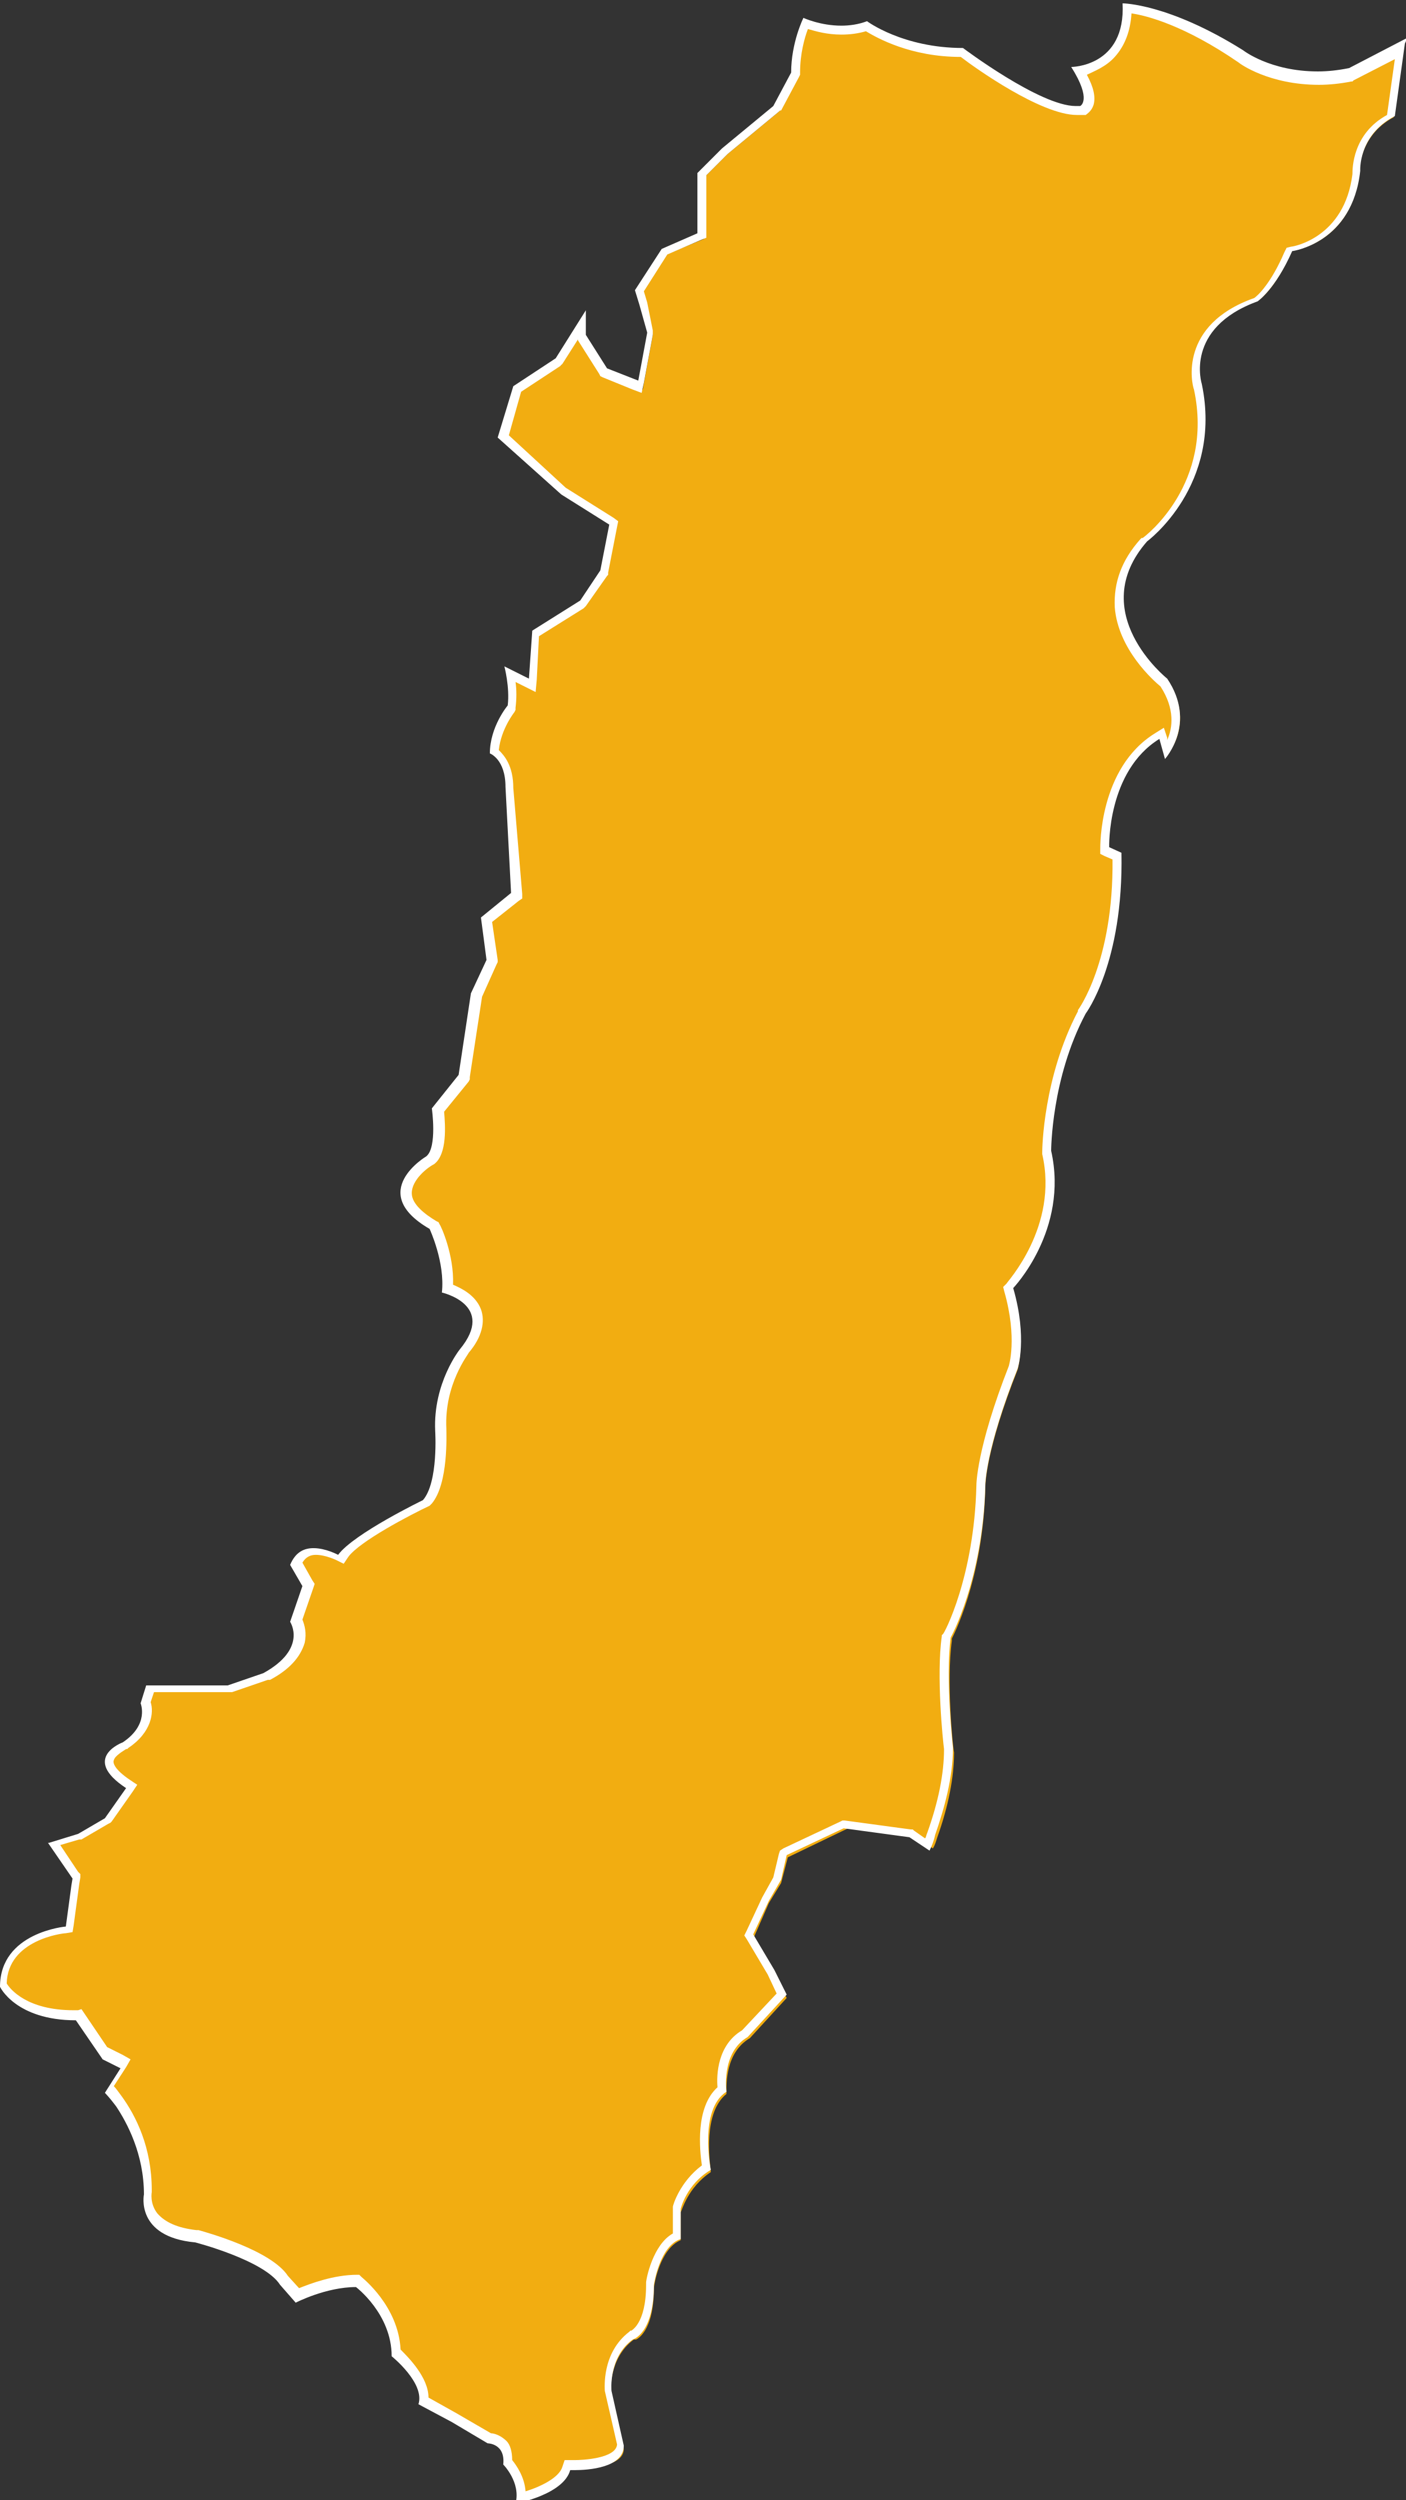 <?xml version="1.0" encoding="utf-8"?>
<!-- Generator: Adobe Illustrator 24.3.0, SVG Export Plug-In . SVG Version: 6.00 Build 0)  -->
<svg version="1.1" id="圖層_1" xmlns="http://www.w3.org/2000/svg" xmlns:xlink="http://www.w3.org/1999/xlink" x="0px" y="0px"
	 viewBox="0 0 126 224" style="enable-background:new 0 0 126 224;" xml:space="preserve">
<rect x="0" y="0" width="126" height="224" fill="#333333" stroke="none"/>
<style type="text/css">
	.st0{fill:#F2AD11;}
	.st1{fill:#FFFFFF;}
</style>
<g>
	<path class="st0" d="M46.5,223.9c0.1-1.5-0.8-2.7-1.2-3.2c0.1-0.6-0.1-1.2-0.4-1.5c-0.4-0.5-1-0.6-1.2-0.6l-3.2-1.8l-2.7-1.5
		c0.2-1.8-1.9-3.8-2.5-4.3c-0.1-3.8-3.3-6.2-3.4-6.3l-0.1-0.1h-0.1c-2.3,0-4.5,0.9-5.3,1.3l-1.2-1.4c-1.4-2.2-7.5-3.8-7.8-3.9
		c-1.9-0.2-3.1-0.8-3.8-1.7c-0.8-1-0.5-2.2-0.5-2.2c0-3.8-1.4-6.5-2.6-8.2c-0.3-0.5-0.6-0.9-0.8-1.1l1.4-2.3l-1.9-1l-2.5-3.6H6.6
		c-4.7,0-6.1-2.3-6.4-2.7c0.1-4.4,5.4-4.9,5.6-4.9h0.3l0.6-4.8l-2-2.9l2.2-0.7l2.6-1.4l2.2-3.1l-0.3-0.2c-1.2-0.8-1.8-1.5-1.7-2.1
		c0.1-0.7,1-1.1,1.4-1.3c2.3-1.5,2-3.3,1.9-3.9l0.4-1.2h7.1l3.3-1.1c1.7-0.9,2.6-1.9,2.9-3c0.2-0.9,0-1.6-0.2-1.9l1.1-3.2l-1.1-1.9
		c0.3-0.7,0.9-1.1,1.7-1.1c1,0,2,0.6,2,0.6l0.3,0.2l0.2-0.3c1.3-1.8,7.4-4.7,7.4-4.7h0.1l0.1-0.1c1.4-1.7,1.2-6.3,1.2-6.5
		c-0.3-4.1,2.1-7,2.1-7c1.1-1.3,1.4-2.5,1.1-3.6c-0.5-1.3-1.9-1.9-2.6-2.1c0.2-2.7-1.1-5.4-1.1-5.6l-0.1-0.1l-0.1-0.1
		c-1.6-0.9-2.4-1.9-2.4-2.9c0-1.6,2.1-3,2.1-3c1.1-0.9,0.8-3.7,0.7-4.5l2.4-2.9l1.1-7.3l1.4-3l-0.5-3.7l2.7-2.1l-0.6-9.7
		c0-2-0.9-2.9-1.3-3.2c0.1-2.2,1.5-3.8,1.5-3.9l0.1-0.1v-0.1c0.2-1,0-2.2-0.1-2.9l2,1l0.3-4.7l4.2-2.6l2-2.8l0.9-4.4l-4.5-2.8
		l-5.4-4.9l1.2-4.2l3.7-2.4l2.1-3.3v1l2,3.2l3.2,1.3l0.9-4.9l-1.1-3.7l2.3-3.5l3.4-1.4v-5.5l2.1-2.1l4.6-3.8l1.7-3.1V6.5
		c0-2,0.6-3.7,0.9-4.4c0.6,0.2,1.8,0.6,3.2,0.6c0.8,0,1.6-0.1,2.3-0.4c0.7,0.5,3.8,2.4,8.6,2.4c0.9,0.7,7.1,5.2,10.2,5.2
		c0.2,0,0.3,0,0.5,0h0.1l0,0c0.1,0,0.3-0.2,0.5-0.6C98,8.6,97.7,7.6,97,6.4c0.7-0.1,2-0.5,2.9-1.5s1.4-2.4,1.4-4.1
		c1.2,0.1,4.8,0.8,10.2,4.5c0.1,0.1,2.6,1.9,6.9,1.9c0.9,0,1.9-0.1,2.8-0.3h0.1l4.4-2.3l-0.8,5.9c-3.2,1.7-3.1,5-3.1,5.1
		c-0.7,6-5.6,6.8-5.8,6.8h-0.2l-0.1,0.2c-1.4,3.3-2.9,4.3-2.9,4.3c-6.8,2.4-5.2,7.8-5.2,7.8c1.9,8.6-4.7,13.6-4.7,13.6
		c-1.7,1.9-2.4,3.8-2.2,5.9c0.3,3.8,3.5,6.6,4,6.9c1.8,2.7,0.9,5.1,0.2,6.1l-0.5-1.5L104,66c-4.8,3-4.7,9.8-4.7,10.1v0.2l1.1,0.5
		c0.1,9.5-3.1,13.9-3.2,14c-3.1,5.8-3.1,12.2-3.1,12.5c1.6,6.8-3.3,11.9-3.3,12l-0.1,0.2l0.1,0.2c1.2,4.3,0.4,7,0.4,7
		c-2.9,7.3-2.9,10.4-2.9,10.6c-0.2,8.3-3,13.5-3,13.5v0.1v0.1c-0.5,3.6,0.1,9.7,0.2,10c0,2.2-0.5,4.8-1.5,7.6
		c-0.1,0.3-0.2,0.7-0.4,1l-1.5-1l-6.1-0.8l-5.4,2.6l-0.6,2.3l-1.1,1.8l-1.4,3.2l2,3.4l1,1.9l-3.3,3.6c-2.2,1.3-2.1,4.1-2.1,5
		c-2.1,1.7-1.5,5.9-1.4,7c-2.1,1.4-2.6,3.5-2.7,3.6v2.5c-1.9,0.8-2.4,4.1-2.4,4.3c0,4-1.6,4.6-1.6,4.6h-0.1h-0.1
		c-2.3,1.7-2.1,4.8-2,4.9l1.1,4.9c0,1.6-3.1,1.7-4.1,1.7c-0.2,0-0.4,0-0.4,0h-0.3l-0.1,0.3C50.2,222.7,47.9,223.5,46.5,223.9z"/>
	<path class="st1" d="M101.4,1.2c1.4,0.2,4.8,1.1,9.6,4.4c0.1,0.1,2.7,2,7.2,2c0.9,0,1.9-0.1,2.9-0.3h0.1l0.1-0.1l3.7-1.9l-0.7,5
		c-3.1,1.7-3.1,4.8-3.1,5.3c-0.7,5.7-5.3,6.5-5.5,6.5l-0.4,0.1l-0.2,0.4c-1.2,2.8-2.4,3.9-2.7,4.1c-6.8,2.4-5.6,7.7-5.4,8.2
		c1.8,8.4-4.3,13.1-4.6,13.3h-0.1l-0.1,0.1c-1.7,1.9-2.4,3.9-2.3,6.1c0.3,3.8,3.5,6.6,4.1,7.1c1.3,2,1.1,3.7,0.6,4.8v-0.2l-0.3-0.9
		l-0.8,0.5c-5,3.1-4.9,10.1-4.9,10.4v0.4l0.4,0.2l0.7,0.3c0.1,9.2-3.1,13.5-3.1,13.5l0,0v0.1c-3.1,5.9-3.2,12.3-3.2,12.6v0.1v0.1
		c1.5,6.5-3.2,11.5-3.2,11.6l-0.3,0.3l0.1,0.4c1.2,4.2,0.4,6.7,0.4,6.7l0,0c-2.9,7.4-2.9,10.6-2.9,10.7c-0.2,8.2-2.9,13.3-3,13.3
		l-0.1,0.1v0.1c-0.5,3.5,0.1,9.4,0.2,10.1c0,2.2-0.5,4.7-1.5,7.5c-0.1,0.2-0.1,0.4-0.2,0.5l-1-0.7l-0.1-0.1h-0.2l-5.9-0.8h-0.2
		l-0.2,0.1l-5.1,2.4l-0.3,0.2l-0.1,0.3l-0.5,2.1l-1,1.8l0,0l0,0l-1.4,3l-0.2,0.4l0.2,0.3l1.9,3.2l0.8,1.7l-3.1,3.3
		c-2.2,1.3-2.3,4-2.2,5.1c-2,1.8-1.6,5.6-1.4,7c-2,1.5-2.6,3.6-2.6,3.7v0.1v0.1v2.2c-1.8,1-2.4,4.1-2.4,4.4v0.1v0.1
		c0,3.6-1.4,4.1-1.3,4.1l0,0h-0.1l-0.1,0.1c-2.5,1.9-2.2,5.1-2.2,5.3l0,0l0,0l1.1,4.8c-0.1,1.3-3.3,1.4-3.7,1.4c-0.2,0-0.4,0-0.4,0
		h-0.6l-0.2,0.6c-0.3,1-2,1.8-3.3,2.2c-0.1-1.3-0.8-2.3-1.2-2.8c0-0.8-0.2-1.4-0.5-1.7c-0.5-0.5-1.1-0.7-1.4-0.7l-3.1-1.8l-2.5-1.4
		c0-1.8-1.8-3.6-2.5-4.3c-0.2-3.9-3.4-6.4-3.5-6.5l-0.2-0.2H32c-2.1,0-4.2,0.8-5.2,1.2l-1-1.1c-1.5-2.3-7.3-3.9-8-4.1h-0.1h-0.1
		c-1.7-0.2-2.8-0.7-3.5-1.5c-0.7-0.9-0.5-1.9-0.5-1.9v-0.1v-0.1c0-3.8-1.4-6.6-2.7-8.4c-0.3-0.4-0.5-0.7-0.7-0.9l1.1-1.7l0.4-0.7
		l-0.7-0.4l-1.4-0.7L7.3,180L7,180.1H6.6c-4.2,0-5.7-1.9-6-2.4c0.1-3.9,5-4.5,5.3-4.5l0.6-0.1l0.1-0.6l0.5-3.7l0.1-0.6v-0.3L7,167.7
		l-1.6-2.4l1.7-0.5h0.1h0.1l2.4-1.4l0.2-0.1l0.1-0.1l1.9-2.7l0.4-0.6l-0.6-0.4c-1.5-1-1.6-1.6-1.5-1.8c0.1-0.4,0.8-0.8,1.1-1h0.1
		l0.1-0.1c2.1-1.4,2.3-3.2,2-4.1l0.3-0.9h6.8h0.1h0.1l3.2-1.1h0.1h0.1c1.7-0.9,2.7-2,3.1-3.3c0.2-0.9,0-1.6-0.2-2.1l1-2.9l0.1-0.3
		l-0.2-0.3l-0.9-1.6c0.3-0.5,0.7-0.7,1.2-0.7c0.9,0,1.9,0.5,1.9,0.5l0.6,0.3l0.4-0.6c1-1.4,5.6-3.8,7.3-4.6l0.1-0.1l0.1-0.1
		c1.5-1.8,1.3-6.2,1.3-6.7c-0.2-4,2-6.7,2-6.8c1.2-1.4,1.5-2.8,1.1-3.9c-0.5-1.3-1.8-1.9-2.5-2.2c0.1-2.7-1.1-5.3-1.2-5.4l-0.1-0.2
		l-0.2-0.1c-1-0.6-2.2-1.5-2.2-2.5c0-1.2,1.4-2.3,2-2.6l0,0l0,0c1.2-0.9,1-3.5,0.9-4.7l2.2-2.7l0.1-0.2v-0.2l1.1-7.2l1.3-2.9
		l0.1-0.2V86l-0.5-3.4l2.4-1.9l0.3-0.2v-0.4L46,70.6c0-2-0.8-2.9-1.3-3.4c0.2-1.9,1.4-3.4,1.4-3.4l0.1-0.2v-0.2
		c0.1-0.8,0.1-1.6,0-2.3l0.8,0.4l1,0.5l0.1-1.1l0.2-3.9l4-2.5l0.1-0.1l0.1-0.1l1.9-2.7l0.1-0.1v-0.2l0.8-4.1l0.1-0.5L55,46.4
		l-4.3-2.7L45.6,39l1.1-3.9l3.5-2.3l0.1-0.1l0.1-0.1l1.4-2.2v0.1l1.9,3l0.1,0.2l0.2,0.1l2.7,1.1l0.8,0.3l0.2-0.9l0.8-4.3v-0.2v-0.2
		L58,27.1l-0.3-1l2.1-3.3l3-1.3l0.5-0.2v-0.5v-5.1l1.9-1.9l4.6-3.8l0.1-0.1l0.1,0l1.6-3l0.1-0.2V6.5c0-1.7,0.4-3.1,0.7-3.9
		c0.7,0.2,1.7,0.5,3,0.5c0.8,0,1.5-0.1,2.2-0.3c1,0.6,4,2.3,8.5,2.3c1.3,1,7.2,5.2,10.4,5.2c0.2,0,0.4,0,0.6,0h0.1h0.1
		c0.1-0.1,0.5-0.3,0.7-0.9c0.2-0.7,0-1.6-0.6-2.7C98,6.4,99.1,6,99.9,5.1C100.8,4.1,101.3,2.8,101.4,1.2 M100.6,0.3
		C100.9,6,96,6,96,6c1.9,3,0.8,3.5,0.8,3.5c-0.1,0-0.3,0-0.4,0c-3.2,0-10.1-5.2-10.1-5.2c-5.4,0-8.6-2.4-8.6-2.4
		c-0.8,0.3-1.6,0.4-2.3,0.4c-1.9,0-3.4-0.7-3.4-0.7s-1.1,2.2-1.1,4.9l-1.6,3l-4.6,3.8l-2.2,2.2v5.4l-3.2,1.4L56.9,26l0.4,1.3
		l0.7,2.5l-0.8,4.3L54.4,33l-1.9-3v-2.2l-2.7,4.3L46,34.6l-1.4,4.6l5.7,5.1l4.3,2.7l-0.8,4.1L52,53.8l-4.3,2.7l-0.3,4.3l-2.2-1.1
		c0,0,0.5,1.9,0.3,3.5c0,0-1.6,1.9-1.6,4.3c0,0,1.4,0.5,1.4,3l0.5,9.5l-2.7,2.2l0.5,3.8l-1.4,3l-1.1,7.3l-2.4,3c0,0,0.5,3.5-0.5,4.3
		c0,0-5.4,3.2,0.3,6.5c0,0,1.4,3,1.1,5.7c0,0,4.9,1.1,1.6,5.1c0,0-2.4,3-2.2,7.3c0,0,0.3,4.6-1.1,6.2c0,0-6.2,3-7.6,4.9
		c0,0-1.1-0.6-2.2-0.6c-0.8,0-1.6,0.3-2.1,1.5l1.1,1.9l-1.1,3.2c0,0,1.6,2.4-2.4,4.6l-3.2,1.1h-7.3l-0.5,1.6c0,0,0.8,1.9-1.6,3.5
		c0,0-3.8,1.4,0.3,4.1l-1.9,2.7L7,164.3l-2.6,0.8H4.3l2.2,3.2l-0.1,0.6l-0.5,3.7c0,0-5.9,0.5-5.9,5.4c0,0,1.4,3,6.8,3l2.4,3.5
		l1.6,0.8l-1.4,2.2c0,0,0.4,0.4,1,1.2c1,1.5,2.5,4.3,2.5,7.9c0,0-0.8,3.8,4.6,4.3c0,0,6.2,1.6,7.6,3.8l1.4,1.6c0,0,2.7-1.4,5.4-1.4
		c0,0,3.2,2.4,3.2,6.2c0,0,3,2.4,2.4,4.3l3,1.6l3.2,1.9c0,0,1.6,0,1.4,1.9c0,0,1.6,1.6,1.1,3.5c0,0,4.3-0.8,4.9-3c0,0,0.2,0,0.4,0
		c1.2,0,4.4-0.2,4.4-2.2l-1.1-4.9c0,0-0.3-3,1.9-4.6c0,0,1.9-0.5,1.9-4.9c0,0,0.5-3.5,2.4-4.1v-2.7c0,0,0.5-2.2,2.7-3.5
		c0,0-1.1-5.4,1.4-7c0,0-0.5-3.5,1.9-4.9l3.5-3.8l-1.1-2.2l-1.9-3.2l1.4-3l1.1-1.9l0.5-2.2l5.1-2.4l5.9,0.8l1.8,1.2
		c0.2-0.4,0.4-0.9,0.5-1.4c0.8-2.3,1.6-5.1,1.6-7.8c0,0-0.7-6.3-0.2-9.9c0,0,2.9-5.2,3.1-13.7c0,0,0-3.1,2.9-10.4
		c0,0,0.9-2.7-0.4-7.2c0,0,5-5.2,3.4-12.3c0,0,0-6.5,3.1-12.3c0,0,3.4-4.5,3.2-14.4l-1.1-0.5c0,0-0.2-6.8,4.5-9.7l0.5,1.8
		c0,0,2.9-3.2,0.2-7.2c0,0-7.4-5.9-1.8-12.3c0,0,6.8-5,4.9-14.1c0,0-1.6-5,5-7.4c0,0,1.6-1.1,3.1-4.5c0,0,5.4-0.7,6.1-7.2
		c0,0-0.2-3.2,3.1-4.9l0.9-6.5c0,0,0.1-0.2,0.2-0.5l-5.2,2.7c-1,0.2-1.9,0.3-2.8,0.3c-4.3,0-6.7-1.9-6.7-1.9
		C104.7,0.3,100.6,0.3,100.6,0.3L100.6,0.3z"/>
</g>
</svg>

